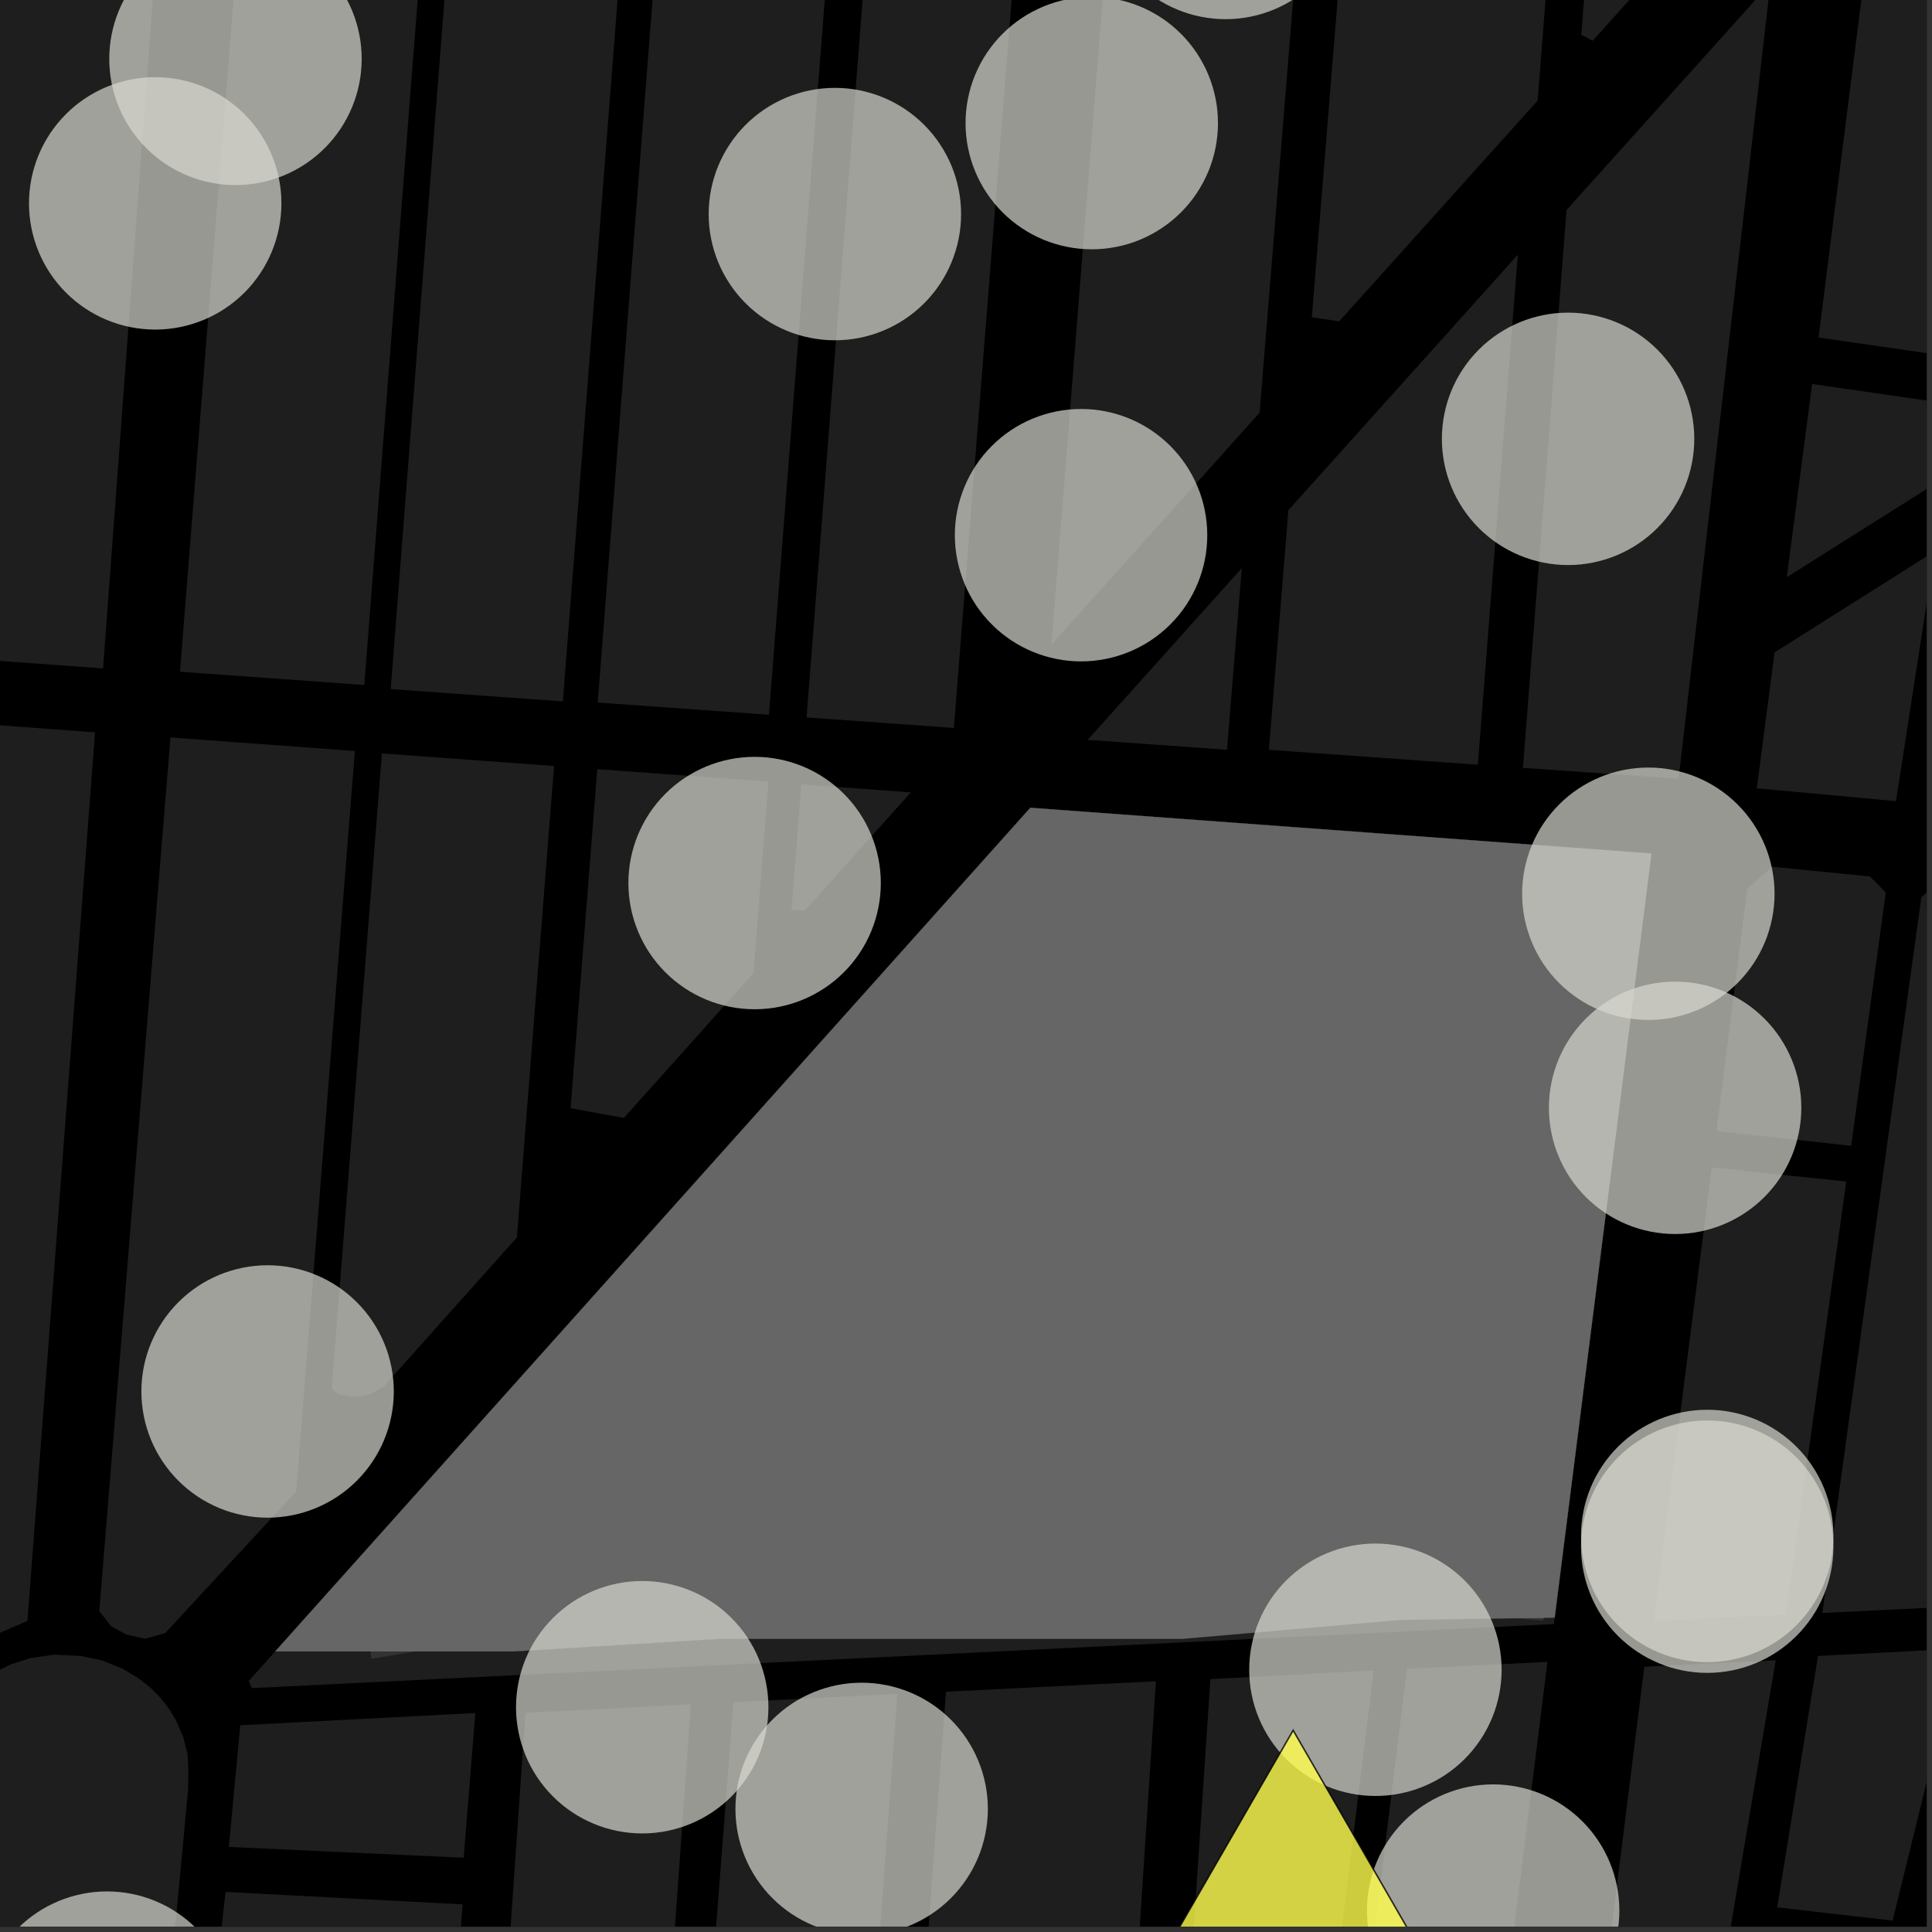 <?xml version="1.0" encoding="UTF-8"?>
<svg xmlns="http://www.w3.org/2000/svg" xmlns:xlink="http://www.w3.org/1999/xlink" width="361pt" height="361pt" viewBox="0 0 361 361" version="1.1">
<rect x="0" y="0" width="361" height="361" fill="#333333" stroke="none"/>
<defs>
<clipPath id="clip1">
  <path d="M 340 299 L 360 299 L 360 302 L 340 302 Z M 340 299 "/>
</clipPath>
<clipPath id="clip2">
  <path d="M 332 308 L 360 308 L 360 359 L 332 359 Z M 332 308 "/>
</clipPath>
<clipPath id="clip3">
  <path d="M 295 310 L 332 310 L 332 360 L 295 360 Z M 295 310 "/>
</clipPath>
<clipPath id="clip4">
  <path d="M 340 165 L 360 165 L 360 301 L 340 301 Z M 340 165 "/>
</clipPath>
<clipPath id="clip5">
  <path d="M 328 103 L 360 103 L 360 150 L 328 150 Z M 328 103 "/>
</clipPath>
<clipPath id="clip6">
  <path d="M 333 71 L 360 71 L 360 108 L 333 108 Z M 333 71 "/>
</clipPath>
<clipPath id="clip7">
  <path d="M 339 0 L 360 0 L 360 67 L 339 67 Z M 339 0 "/>
</clipPath>
<clipPath id="clip8">
  <path d="M 0 309 L 36 309 L 36 360 L 0 360 Z M 0 309 "/>
</clipPath>
<clipPath id="clip9">
  <path d="M 241 310 L 290 310 L 290 360 L 241 360 Z M 241 310 "/>
</clipPath>
<clipPath id="clip10">
  <path d="M 215 312 L 257 312 L 257 360 L 215 360 Z M 215 312 "/>
</clipPath>
<clipPath id="clip11">
  <path d="M 165 314 L 216 314 L 216 360 L 165 360 Z M 165 314 "/>
</clipPath>
<clipPath id="clip12">
  <path d="M 125 316 L 168 316 L 168 360 L 125 360 Z M 125 316 "/>
</clipPath>
<clipPath id="clip13">
  <path d="M 90 318 L 130 318 L 130 360 L 90 360 Z M 90 318 "/>
</clipPath>
<clipPath id="clip14">
  <path d="M 40 353 L 87 353 L 87 360 L 40 360 Z M 40 353 "/>
</clipPath>
<clipPath id="clip15">
  <path d="M 0 353 L 44 353 L 44 360 L 0 360 Z M 0 353 "/>
</clipPath>
<clipPath id="clip16">
  <path d="M 137 314 L 185 314 L 185 360 L 137 360 Z M 137 314 "/>
</clipPath>
<clipPath id="clip17">
  <path d="M 255 333 L 303 333 L 303 360 L 255 360 Z M 255 333 "/>
</clipPath>
<clipPath id="clip18">
  <path d="M 190 323 L 293 323 L 293 360 L 190 360 Z M 190 323 "/>
</clipPath>
<clipPath id="clip19">
  <path d="M 189 321 L 295 321 L 295 360 L 189 360 Z M 189 321 "/>
</clipPath>
</defs>
<g id="surface1106">
<path style="fill-rule:nonzero;fill:rgb(0%,0%,0%);fill-opacity:1;stroke-width:0.03;stroke-linecap:square;stroke-linejoin:miter;stroke:rgb(0%,0%,0%);stroke-opacity:1;stroke-miterlimit:10;" d="M 0 178 L 360 178 L 360 -182 L 0 -182 Z M 0 178 " transform="matrix(1,0,0,1,0,182)"/>
<g clip-path="url(#clip1)" clip-rule="nonzero">
<path style=" stroke:none;fill-rule:nonzero;fill:rgb(39.999%,39.999%,39.999%);fill-opacity:0.3;" d="M 367.391 299.297 L 367.266 300.086 L 340.516 301.383 L 340.688 300.117 Z M 367.391 299.297 "/>
</g>
<path style=" stroke:none;fill-rule:nonzero;fill:rgb(39.999%,39.999%,39.999%);fill-opacity:0.3;" d="M 333.887 300.336 L 333.695 301.711 L 308.98 302.914 L 309.137 301.711 Z M 333.887 300.336 "/>
<g clip-path="url(#clip2)" clip-rule="nonzero">
<path style=" stroke:none;fill-rule:nonzero;fill:rgb(39.999%,39.999%,39.999%);fill-opacity:0.3;" d="M 339.695 309.418 L 366.125 308.051 L 353.641 358.875 L 332.078 356.387 Z M 339.695 309.418 "/>
</g>
<g clip-path="url(#clip3)" clip-rule="nonzero">
<path style=" stroke:none;fill-rule:nonzero;fill:rgb(39.999%,39.999%,39.999%);fill-opacity:0.3;" d="M 307.25 311.426 L 331.797 310.23 L 315.672 405.742 L 295.766 403.145 Z M 307.25 311.426 "/>
</g>
<g clip-path="url(#clip4)" clip-rule="nonzero">
<path style=" stroke:none;fill-rule:nonzero;fill:rgb(39.999%,39.999%,39.999%);fill-opacity:0.3;" d="M 359.008 167.668 L 362.02 165.02 L 384.746 168.188 L 387.578 172.035 L 367.391 299.297 L 340.688 300.117 Z M 359.008 167.668 "/>
</g>
<path style=" stroke:none;fill-rule:nonzero;fill:rgb(39.999%,39.999%,39.999%);fill-opacity:0.3;" d="M 319.859 218.145 L 344.98 220.766 L 333.887 300.336 L 309.137 301.711 Z M 319.859 218.145 "/>
<path style=" stroke:none;fill-rule:nonzero;fill:rgb(39.999%,39.999%,39.999%);fill-opacity:0.3;" d="M 326.48 166.051 L 331.137 161.953 L 349.41 163.77 L 352.363 166.75 L 345.898 214.102 L 320.719 211.332 Z M 326.48 166.051 "/>
<g clip-path="url(#clip5)" clip-rule="nonzero">
<path style=" stroke:none;fill-rule:nonzero;fill:rgb(39.999%,39.999%,39.999%);fill-opacity:0.3;" d="M 331.59 121.895 L 361.504 103.016 L 354.27 149.699 L 328.266 147.297 Z M 331.59 121.895 "/>
</g>
<g clip-path="url(#clip6)" clip-rule="nonzero">
<path style=" stroke:none;fill-rule:nonzero;fill:rgb(39.999%,39.999%,39.999%);fill-opacity:0.3;" d="M 338.602 71.75 L 362.93 75.262 L 365.73 78.645 L 364.16 88.746 L 333.867 107.855 Z M 338.602 71.75 "/>
</g>
<g clip-path="url(#clip7)" clip-rule="nonzero">
<path style=" stroke:none;fill-rule:nonzero;fill:rgb(39.999%,39.999%,39.999%);fill-opacity:0.3;" d="M 350.027 -17.555 L 352.02 -19.719 L 377.52 -17.242 L 380.93 -12.273 L 368.191 63.66 L 363.844 66.539 L 339.797 63.066 Z M 350.027 -17.555 "/>
</g>
<g clip-path="url(#clip8)" clip-rule="nonzero">
<path style=" stroke:none;fill-rule:nonzero;fill:rgb(39.999%,39.999%,39.999%);fill-opacity:0.3;" d="M -7.336 317.699 L -4.547 314.914 L -1.434 312.699 L 2.133 310.941 L 5.773 309.805 L 10.07 309.191 L 15.09 309.41 L 19.121 310.285 L 22.852 311.785 L 25.863 313.574 L 28.184 315.426 L 29.625 316.859 L 30.738 318.164 L 31.812 319.652 L 32.859 321.402 L 34.219 324.523 L 35.07 327.844 L 35.203 331.273 L 35.133 334.492 L 33.781 348.922 L 32.832 359.012 L 32.254 361.527 L 31.48 363.703 L 30.645 365.488 L 29.527 367.379 L 28.551 368.742 L 27.293 370.238 L 26.121 371.426 L 24.855 372.535 L 23.246 373.734 L 21.586 374.773 L 19.465 375.855 L 17.559 376.617 L 15.512 377.238 L 12.688 377.801 L 10.184 378.027 L 7.547 377.996 L 5.551 377.793 L 3.469 377.402 L 0.855 376.652 L -2.762 375.059 L -6.059 372.906 L -8.391 370.828 L -10.516 368.324 L -12.348 365.34 L -13.742 361.898 L -14.484 358.512 L -14.672 355.445 L -13.629 343.848 L -12.289 328.902 L -11.719 326.027 L -10.977 323.781 L -9.352 320.508 Z M -7.336 317.699 "/>
</g>
<path style=" stroke:none;fill-rule:nonzero;fill:rgb(39.999%,39.999%,39.999%);fill-opacity:0.3;" d="M 251.59 -20.383 L 290.375 -20.242 L 287.312 18.789 L 250.25 60.035 L 245.117 59.293 Z M 251.59 -20.383 "/>
<path style=" stroke:none;fill-rule:nonzero;fill:rgb(39.999%,39.999%,39.999%);fill-opacity:0.3;" d="M 77.613 308.57 L 69.402 309.949 L 69.219 308.57 Z M 77.613 308.57 "/>
<path style=" stroke:none;fill-rule:nonzero;fill:rgb(39.999%,39.999%,39.999%);fill-opacity:0.3;" d="M 232.031 106.16 L 229.266 140.098 L 203.242 138.242 Z M 232.031 106.16 "/>
<path style=" stroke:none;fill-rule:nonzero;fill:rgb(39.999%,39.999%,39.999%);fill-opacity:0.3;" d="M 283.609 47.598 L 276.141 142.887 L 237.098 140.105 L 240.742 95.324 Z M 283.609 47.598 "/>
<path style=" stroke:none;fill-rule:nonzero;fill:rgb(39.999%,39.999%,39.999%);fill-opacity:0.3;" d="M 330.809 -3.137 L 313.656 145.5 L 284.562 143.48 L 292.715 39.238 Z M 330.809 -3.137 "/>
<path style=" stroke:none;fill-rule:nonzero;fill:rgb(39.999%,39.999%,39.999%);fill-opacity:0.3;" d="M 149.727 146.562 L 170.191 148.055 L 150.371 170.16 L 147.883 170.074 Z M 149.727 146.562 "/>
<path style=" stroke:none;fill-rule:nonzero;fill:rgb(39.999%,39.999%,39.999%);fill-opacity:0.3;" d="M 111.602 143.715 L 143.598 146.051 L 140.781 181.855 L 116.57 208.891 L 106.617 207.07 Z M 111.602 143.715 "/>
<path style=" stroke:none;fill-rule:nonzero;fill:rgb(39.999%,39.999%,39.999%);fill-opacity:0.3;" d="M 207.617 -20.07 L 243.246 -19.934 L 235.359 77.121 L 196.469 120.441 Z M 207.617 -20.07 "/>
<path style=" stroke:none;fill-rule:nonzero;fill:rgb(39.999%,39.999%,39.999%);fill-opacity:0.3;" d="M 71.363 140.777 L 103.527 143.129 L 96.578 231.227 L 71.723 259.043 L 69.422 260.371 L 67.703 260.891 L 65.41 260.926 L 63.32 260.535 L 61.973 259.477 Z M 71.363 140.777 "/>
<path style=" stroke:none;fill-rule:nonzero;fill:rgb(39.999%,39.999%,39.999%);fill-opacity:0.3;" d="M 162.762 -20.258 L 190.625 -20.129 L 178.23 136.016 L 150.711 134.055 Z M 162.762 -20.258 "/>
<path style=" stroke:none;fill-rule:nonzero;fill:rgb(39.999%,39.999%,39.999%);fill-opacity:0.3;" d="M 123.531 -20.551 L 155.691 -20.309 L 143.68 133.555 L 111.688 131.27 Z M 123.531 -20.551 "/>
<path style=" stroke:none;fill-rule:nonzero;fill:rgb(39.999%,39.999%,39.999%);fill-opacity:0.3;" d="M 84.637 -20.488 L 116.973 -20.242 L 105.168 131.062 L 73.004 128.758 Z M 84.637 -20.488 "/>
<path style=" stroke:none;fill-rule:nonzero;fill:rgb(39.999%,39.999%,39.999%);fill-opacity:0.3;" d="M 288.395 302.797 L 282.812 302.371 L 288.434 302.289 Z M 288.395 302.797 "/>
<path style=" stroke:none;fill-rule:nonzero;fill:rgb(39.999%,39.999%,39.999%);fill-opacity:0.3;" d="M 290.344 303.465 L 47.066 315.43 L 46.484 314.098 L 51.43 308.57 L 96.004 308.57 L 134.324 306.215 L 220.992 306.215 L 261.672 302.676 L 290.496 302.258 Z M 290.344 303.465 "/>
<path style=" stroke:none;fill-rule:nonzero;fill:rgb(39.999%,39.999%,39.999%);fill-opacity:0.3;" d="M -15 134.414 L 17.758 136.84 L 5.125 302.871 L -4.078 306.844 L -27.914 288.57 Z M -15 134.414 "/>
<path style=" stroke:none;fill-rule:nonzero;fill:rgb(39.999%,39.999%,39.999%);fill-opacity:0.3;" d="M 31.848 137.793 L 66.312 140.324 L 55.344 278.684 L 30.863 305.156 L 27.117 306.207 L 23.535 305.402 L 20.773 303.867 L 18.551 301.031 Z M 31.848 137.793 "/>
<path style=" stroke:none;fill-rule:nonzero;fill:rgb(39.999%,39.999%,39.999%);fill-opacity:0.3;" d="M 45.32 -21.129 L 79.668 -20.859 L 68.066 127.992 L 33.625 125.516 Z M 45.32 -21.129 "/>
<path style=" stroke:none;fill-rule:nonzero;fill:rgb(39.999%,39.999%,39.999%);fill-opacity:0.3;" d="M -2.203 -21.191 L 30.098 -20.922 L 19.258 124.891 L -13.695 122.508 Z M -2.203 -21.191 "/>
<g clip-path="url(#clip9)" clip-rule="nonzero">
<path style=" stroke:none;fill-rule:nonzero;fill:rgb(39.999%,39.999%,39.999%);fill-opacity:0.3;" d="M 262.891 311.812 L 289.148 310.527 L 266.988 487.555 L 241.691 483.852 Z M 262.891 311.812 "/>
</g>
<g clip-path="url(#clip10)" clip-rule="nonzero">
<path style=" stroke:none;fill-rule:nonzero;fill:rgb(39.999%,39.999%,39.999%);fill-opacity:0.3;" d="M 226.168 313.738 L 256.672 312.141 L 235.633 482.895 L 215.008 480.121 Z M 226.168 313.738 "/>
</g>
<g clip-path="url(#clip11)" clip-rule="nonzero">
<path style=" stroke:none;fill-rule:nonzero;fill:rgb(39.999%,39.999%,39.999%);fill-opacity:0.3;" d="M 176.754 316.105 L 215.977 314.148 L 205.172 478.441 L 165.227 472.645 Z M 176.754 316.105 "/>
</g>
<g clip-path="url(#clip12)" clip-rule="nonzero">
<path style=" stroke:none;fill-rule:nonzero;fill:rgb(39.999%,39.999%,39.999%);fill-opacity:0.3;" d="M 137.043 318.059 L 167.68 316.516 L 156.266 471.688 L 125.465 467.977 Z M 137.043 318.059 "/>
</g>
<g clip-path="url(#clip13)" clip-rule="nonzero">
<path style=" stroke:none;fill-rule:nonzero;fill:rgb(39.999%,39.999%,39.999%);fill-opacity:0.3;" d="M 98.176 320.043 L 129.09 318.465 L 118.84 461.789 L 90.723 427.984 Z M 98.176 320.043 "/>
</g>
<g clip-path="url(#clip14)" clip-rule="nonzero">
<path style=" stroke:none;fill-rule:nonzero;fill:rgb(39.999%,39.999%,39.999%);fill-opacity:0.3;" d="M 42.137 353.512 L 86.422 355.836 L 82.453 413.176 L 78.527 413.207 L 40.609 367.516 Z M 42.137 353.512 "/>
</g>
<path style=" stroke:none;fill-rule:nonzero;fill:rgb(39.999%,39.999%,39.999%);fill-opacity:0.3;" d="M 44.895 322.371 L 88.82 320.078 L 86.641 347.121 L 42.758 345.105 Z M 44.895 322.371 "/>
<path style=" stroke:none;fill-rule:nonzero;fill:rgb(39.999%,39.999%,39.999%);fill-opacity:0.3;" d="M 297.562 -20.238 L 322.562 -20.152 L 297.598 7.609 L 295.465 6.512 Z M 297.562 -20.238 "/>
<path style=" stroke:none;fill-rule:nonzero;fill:rgb(39.999%,39.999%,39.999%);fill-opacity:0.3;" d="M 130.234 240.312 L 133.352 236.43 L 134.973 232.852 L 135.418 228.855 L 136.023 221.359 L 140.219 221.82 L 139.062 232.988 L 137.957 236.566 L 136.855 238.676 L 135.238 241.344 L 132.82 243.871 L 65.73 300.262 L 62.766 297.551 Z M 130.234 240.312 "/>
<path style=" stroke:none;fill-rule:nonzero;fill:rgb(39.999%,39.999%,39.999%);fill-opacity:0.3;" d="M 216.809 293.176 L 216.602 296.453 L 163.918 294.082 L 77.613 308.57 L 69.219 308.57 L 68.949 306.59 L 163.582 290.43 Z M 216.809 293.176 "/>
<path style=" stroke:none;fill-rule:nonzero;fill:rgb(39.999%,39.999%,39.999%);fill-opacity:0.3;" d="M 282.812 302.371 L 225.008 297.941 L 225.293 294.555 L 288.672 299.121 L 288.434 302.289 Z M 282.812 302.371 "/>
<path style=" stroke:none;fill-rule:nonzero;fill:rgb(39.999%,39.999%,39.999%);fill-opacity:0.3;" d="M 51.43 308.57 L 192.523 150.934 L 308.57 159.48 L 290.496 302.258 L 261.672 302.676 L 220.992 306.215 L 134.324 306.215 L 96.004 308.57 Z M 51.43 308.57 "/>
<path style="fill-rule:nonzero;fill:rgb(39.999%,39.999%,39.999%);fill-opacity:1;stroke-width:0.03;stroke-linecap:square;stroke-linejoin:miter;stroke:rgb(39.999%,39.999%,39.999%);stroke-opacity:1;stroke-miterlimit:3.239;" d="M 204.234 253.312 L 207.352 249.43 L 208.973 245.852 L 209.418 241.855 L 210.023 234.359 L 214.219 234.82 L 213.062 245.988 L 211.957 249.566 L 210.855 251.676 L 209.238 254.344 L 206.82 256.871 L 139.73 313.262 L 136.766 310.551 Z M 204.234 253.312 " transform="matrix(1,0,0,1,-74,-13)"/>
<path style="fill-rule:nonzero;fill:rgb(39.999%,39.999%,39.999%);fill-opacity:1;stroke-width:0.03;stroke-linecap:square;stroke-linejoin:miter;stroke:rgb(39.999%,39.999%,39.999%);stroke-opacity:1;stroke-miterlimit:3.239;" d="M 290.809 306.176 L 290.602 309.453 L 237.918 307.082 L 151.613 321.57 L 143.219 321.57 L 142.949 319.59 L 237.582 303.43 Z M 290.809 306.176 " transform="matrix(1,0,0,1,-74,-13)"/>
<path style="fill-rule:nonzero;fill:rgb(39.999%,39.999%,39.999%);fill-opacity:1;stroke-width:0.03;stroke-linecap:square;stroke-linejoin:miter;stroke:rgb(39.999%,39.999%,39.999%);stroke-opacity:1;stroke-miterlimit:3.239;" d="M 356.812 315.371 L 299.008 310.941 L 299.293 307.555 L 362.672 312.121 L 362.434 315.289 Z M 356.812 315.371 " transform="matrix(1,0,0,1,-74,-13)"/>
<path style="fill-rule:nonzero;fill:rgb(39.999%,39.999%,39.999%);fill-opacity:1;stroke-width:0.03;stroke-linecap:square;stroke-linejoin:miter;stroke:rgb(39.999%,39.999%,39.999%);stroke-opacity:1;stroke-miterlimit:3.239;" d="M 125.43 321.57 L 266.523 163.934 L 382.57 172.48 L 364.496 315.258 L 335.672 315.676 L 294.992 319.215 L 208.324 319.215 L 170.004 321.57 Z M 125.43 321.57 " transform="matrix(1,0,0,1,-74,-13)"/>
<g clip-path="url(#clip15)" clip-rule="nonzero">
<path style=" stroke:none;fill-rule:evenodd;fill:rgb(85.097%,85.097%,81.96%);fill-opacity:0.7;" d="M 43.582 377 C 43.582 370.746 41.098 364.746 36.676 360.324 C 32.254 355.902 26.254 353.418 20 353.418 C 13.746 353.418 7.746 355.902 3.324 360.324 C -1.098 364.746 -3.582 370.746 -3.582 377 C -3.582 383.254 -1.098 389.254 3.324 393.676 C 7.746 398.098 13.746 400.582 20 400.582 C 26.254 400.582 32.254 398.098 36.676 393.676 C 41.098 389.254 43.582 383.254 43.582 377 Z M 43.582 377 "/>
</g>
<g clip-path="url(#clip16)" clip-rule="nonzero">
<path style=" stroke:none;fill-rule:evenodd;fill:rgb(85.097%,85.097%,81.96%);fill-opacity:0.7;" d="M 184.582 338 C 184.582 331.746 182.098 325.746 177.676 321.324 C 173.254 316.902 167.254 314.418 161 314.418 C 154.746 314.418 148.746 316.902 144.324 321.324 C 139.902 325.746 137.418 331.746 137.418 338 C 137.418 344.254 139.902 350.254 144.324 354.676 C 148.746 359.098 154.746 361.582 161 361.582 C 167.254 361.582 173.254 359.098 177.676 354.676 C 182.098 350.254 184.582 344.254 184.582 338 Z M 184.582 338 "/>
</g>
<path style=" stroke:none;fill-rule:evenodd;fill:rgb(85.097%,85.097%,81.96%);fill-opacity:0.7;" d="M 143.582 319 C 143.582 312.746 141.098 306.746 136.676 302.324 C 132.254 297.902 126.254 295.418 120 295.418 C 113.746 295.418 107.746 297.902 103.324 302.324 C 98.902 306.746 96.418 312.746 96.418 319 C 96.418 325.254 98.902 331.254 103.324 335.676 C 107.746 340.098 113.746 342.582 120 342.582 C 126.254 342.582 132.254 340.098 136.676 335.676 C 141.098 331.254 143.582 325.254 143.582 319 Z M 143.582 319 "/>
<path style=" stroke:none;fill-rule:evenodd;fill:rgb(85.097%,85.097%,81.96%);fill-opacity:0.7;" d="M 280.582 312 C 280.582 305.746 278.098 299.746 273.676 295.324 C 269.254 290.902 263.254 288.418 257 288.418 C 250.746 288.418 244.746 290.902 240.324 295.324 C 235.902 299.746 233.418 305.746 233.418 312 C 233.418 318.254 235.902 324.254 240.324 328.676 C 244.746 333.098 250.746 335.582 257 335.582 C 263.254 335.582 269.254 333.098 273.676 328.676 C 278.098 324.254 280.582 318.254 280.582 312 Z M 280.582 312 "/>
<path style=" stroke:none;fill-rule:evenodd;fill:rgb(85.097%,85.097%,81.96%);fill-opacity:0.7;" d="M 342.582 289 C 342.582 282.746 340.098 276.746 335.676 272.324 C 331.254 267.902 325.254 265.418 319 265.418 C 312.746 265.418 306.746 267.902 302.324 272.324 C 297.902 276.746 295.418 282.746 295.418 289 C 295.418 295.254 297.902 301.254 302.324 305.676 C 306.746 310.098 312.746 312.582 319 312.582 C 325.254 312.582 331.254 310.098 335.676 305.676 C 340.098 301.254 342.582 295.254 342.582 289 Z M 342.582 289 "/>
<path style=" stroke:none;fill-rule:evenodd;fill:rgb(85.097%,85.097%,81.96%);fill-opacity:0.7;" d="M 342.582 287 C 342.582 280.746 340.098 274.746 335.676 270.324 C 331.254 265.902 325.254 263.418 319 263.418 C 312.746 263.418 306.746 265.902 302.324 270.324 C 297.902 274.746 295.418 280.746 295.418 287 C 295.418 293.254 297.902 299.254 302.324 303.676 C 306.746 308.098 312.746 310.582 319 310.582 C 325.254 310.582 331.254 308.098 335.676 303.676 C 340.098 299.254 342.582 293.254 342.582 287 Z M 342.582 287 "/>
<path style=" stroke:none;fill-rule:evenodd;fill:rgb(85.097%,85.097%,81.96%);fill-opacity:0.7;" d="M 73.582 260 C 73.582 253.746 71.098 247.746 66.676 243.324 C 62.254 238.902 56.254 236.418 50 236.418 C 43.746 236.418 37.746 238.902 33.324 243.324 C 28.902 247.746 26.418 253.746 26.418 260 C 26.418 266.254 28.902 272.254 33.324 276.676 C 37.746 281.098 43.746 283.582 50 283.582 C 56.254 283.582 62.254 281.098 66.676 276.676 C 71.098 272.254 73.582 266.254 73.582 260 Z M 73.582 260 "/>
<path style=" stroke:none;fill-rule:evenodd;fill:rgb(85.097%,85.097%,81.96%);fill-opacity:0.7;" d="M 336.582 207 C 336.582 200.746 334.098 194.746 329.676 190.324 C 325.254 185.902 319.254 183.418 313 183.418 C 306.746 183.418 300.746 185.902 296.324 190.324 C 291.902 194.746 289.418 200.746 289.418 207 C 289.418 213.254 291.902 219.254 296.324 223.676 C 300.746 228.098 306.746 230.582 313 230.582 C 319.254 230.582 325.254 228.098 329.676 223.676 C 334.098 219.254 336.582 213.254 336.582 207 Z M 336.582 207 "/>
<path style=" stroke:none;fill-rule:evenodd;fill:rgb(85.097%,85.097%,81.96%);fill-opacity:0.7;" d="M 164.582 165 C 164.582 158.746 162.098 152.746 157.676 148.324 C 153.254 143.902 147.254 141.418 141 141.418 C 134.746 141.418 128.746 143.902 124.324 148.324 C 119.902 152.746 117.418 158.746 117.418 165 C 117.418 171.254 119.902 177.254 124.324 181.676 C 128.746 186.098 134.746 188.582 141 188.582 C 147.254 188.582 153.254 186.098 157.676 181.676 C 162.098 177.254 164.582 171.254 164.582 165 Z M 164.582 165 "/>
<path style=" stroke:none;fill-rule:evenodd;fill:rgb(85.097%,85.097%,81.96%);fill-opacity:0.7;" d="M 225.582 100 C 225.582 93.746 223.098 87.746 218.676 83.324 C 214.254 78.902 208.254 76.418 202 76.418 C 195.746 76.418 189.746 78.902 185.324 83.324 C 180.902 87.746 178.418 93.746 178.418 100 C 178.418 106.254 180.902 112.254 185.324 116.676 C 189.746 121.098 195.746 123.582 202 123.582 C 208.254 123.582 214.254 121.098 218.676 116.676 C 223.098 112.254 225.582 106.254 225.582 100 Z M 225.582 100 "/>
<path style=" stroke:none;fill-rule:evenodd;fill:rgb(85.097%,85.097%,81.96%);fill-opacity:0.7;" d="M 316.582 82 C 316.582 75.746 314.098 69.746 309.676 65.324 C 305.254 60.902 299.254 58.418 293 58.418 C 286.746 58.418 280.746 60.902 276.324 65.324 C 271.902 69.746 269.418 75.746 269.418 82 C 269.418 88.254 271.902 94.254 276.324 98.676 C 280.746 103.098 286.746 105.582 293 105.582 C 299.254 105.582 305.254 103.098 309.676 98.676 C 314.098 94.254 316.582 88.254 316.582 82 Z M 316.582 82 "/>
<path style=" stroke:none;fill-rule:evenodd;fill:rgb(85.097%,85.097%,81.96%);fill-opacity:0.7;" d="M 179.582 40 C 179.582 33.746 177.098 27.746 172.676 23.324 C 168.254 18.902 162.254 16.418 156 16.418 C 149.746 16.418 143.746 18.902 139.324 23.324 C 134.902 27.746 132.418 33.746 132.418 40 C 132.418 46.254 134.902 52.254 139.324 56.676 C 143.746 61.098 149.746 63.582 156 63.582 C 162.254 63.582 168.254 61.098 172.676 56.676 C 177.098 52.254 179.582 46.254 179.582 40 Z M 179.582 40 "/>
<path style=" stroke:none;fill-rule:evenodd;fill:rgb(85.097%,85.097%,81.96%);fill-opacity:0.7;" d="M 52.582 38 C 52.582 31.746 50.098 25.746 45.676 21.324 C 41.254 16.902 35.254 14.418 29 14.418 C 22.746 14.418 16.746 16.902 12.324 21.324 C 7.902 25.746 5.418 31.746 5.418 38 C 5.418 44.254 7.902 50.254 12.324 54.676 C 16.746 59.098 22.746 61.582 29 61.582 C 35.254 61.582 41.254 59.098 45.676 54.676 C 50.098 50.254 52.582 44.254 52.582 38 Z M 52.582 38 "/>
<path style=" stroke:none;fill-rule:evenodd;fill:rgb(85.097%,85.097%,81.96%);fill-opacity:0.7;" d="M 227.582 23 C 227.582 16.746 225.098 10.746 220.676 6.324 C 216.254 1.902 210.254 -0.582 204 -0.582 C 197.746 -0.582 191.746 1.902 187.324 6.324 C 182.902 10.746 180.418 16.746 180.418 23 C 180.418 29.254 182.902 35.254 187.324 39.676 C 191.746 44.098 197.746 46.582 204 46.582 C 210.254 46.582 216.254 44.098 220.676 39.676 C 225.098 35.254 227.582 29.254 227.582 23 Z M 227.582 23 "/>
<path style=" stroke:none;fill-rule:evenodd;fill:rgb(85.097%,85.097%,81.96%);fill-opacity:0.7;" d="M 67.582 11 C 67.582 4.746 65.098 -1.254 60.676 -5.676 C 56.254 -10.098 50.254 -12.582 44 -12.582 C 37.746 -12.582 31.746 -10.098 27.324 -5.676 C 22.902 -1.254 20.418 4.746 20.418 11 C 20.418 17.254 22.902 23.254 27.324 27.676 C 31.746 32.098 37.746 34.582 44 34.582 C 50.254 34.582 56.254 32.098 60.676 27.676 C 65.098 23.254 67.582 17.254 67.582 11 Z M 67.582 11 "/>
<path style=" stroke:none;fill-rule:evenodd;fill:rgb(85.097%,85.097%,81.96%);fill-opacity:0.7;" d="M 252.582 -20 C 252.582 -26.254 250.098 -32.254 245.676 -36.676 C 241.254 -41.098 235.254 -43.582 229 -43.582 C 222.746 -43.582 216.746 -41.098 212.324 -36.676 C 207.902 -32.254 205.418 -26.254 205.418 -20 C 205.418 -13.746 207.902 -7.746 212.324 -3.324 C 216.746 1.098 222.746 3.582 229 3.582 C 235.254 3.582 241.254 1.098 245.676 -3.324 C 250.098 -7.746 252.582 -13.746 252.582 -20 Z M 252.582 -20 "/>
<g clip-path="url(#clip17)" clip-rule="nonzero">
<path style=" stroke:none;fill-rule:evenodd;fill:rgb(85.097%,85.097%,81.96%);fill-opacity:0.7;" d="M 302.582 357 C 302.582 350.746 300.098 344.746 295.676 340.324 C 291.254 335.902 285.254 333.418 279 333.418 C 272.746 333.418 266.746 335.902 262.324 340.324 C 257.902 344.746 255.418 350.746 255.418 357 C 255.418 363.254 257.902 369.254 262.324 373.676 C 266.746 378.098 272.746 380.582 279 380.582 C 285.254 380.582 291.254 378.098 295.676 373.676 C 300.098 369.254 302.582 363.254 302.582 357 Z M 302.582 357 "/>
</g>
<path style=" stroke:none;fill-rule:evenodd;fill:rgb(85.097%,85.097%,81.96%);fill-opacity:0.7;" d="M 331.582 167 C 331.582 160.746 329.098 154.746 324.676 150.324 C 320.254 145.902 314.254 143.418 308 143.418 C 301.746 143.418 295.746 145.902 291.324 150.324 C 286.902 154.746 284.418 160.746 284.418 167 C 284.418 173.254 286.902 179.254 291.324 183.676 C 295.746 188.098 301.746 190.582 308 190.582 C 314.254 190.582 320.254 188.098 324.676 183.676 C 329.098 179.254 331.582 173.254 331.582 167 Z M 331.582 167 "/>
<g clip-path="url(#clip18)" clip-rule="nonzero">
<path style=" stroke:none;fill-rule:nonzero;fill:rgb(99.998%,99.998%,30.588%);fill-opacity:0.8;" d="M 241.629 323.312 L 190.57 411.746 L 292.688 411.746 Z M 241.629 323.312 "/>
</g>
<g clip-path="url(#clip19)" clip-rule="nonzero">
<path style="fill:none;stroke-width:0.288;stroke-linecap:square;stroke-linejoin:miter;stroke:rgb(0%,0%,0%);stroke-opacity:0.8;stroke-miterlimit:3.25;" d="M 315.629 336.312 L 264.57 424.746 L 366.688 424.746 Z M 315.629 336.312 " transform="matrix(1,0,0,1,-74,-13)"/>
</g>
</g>
</svg>

